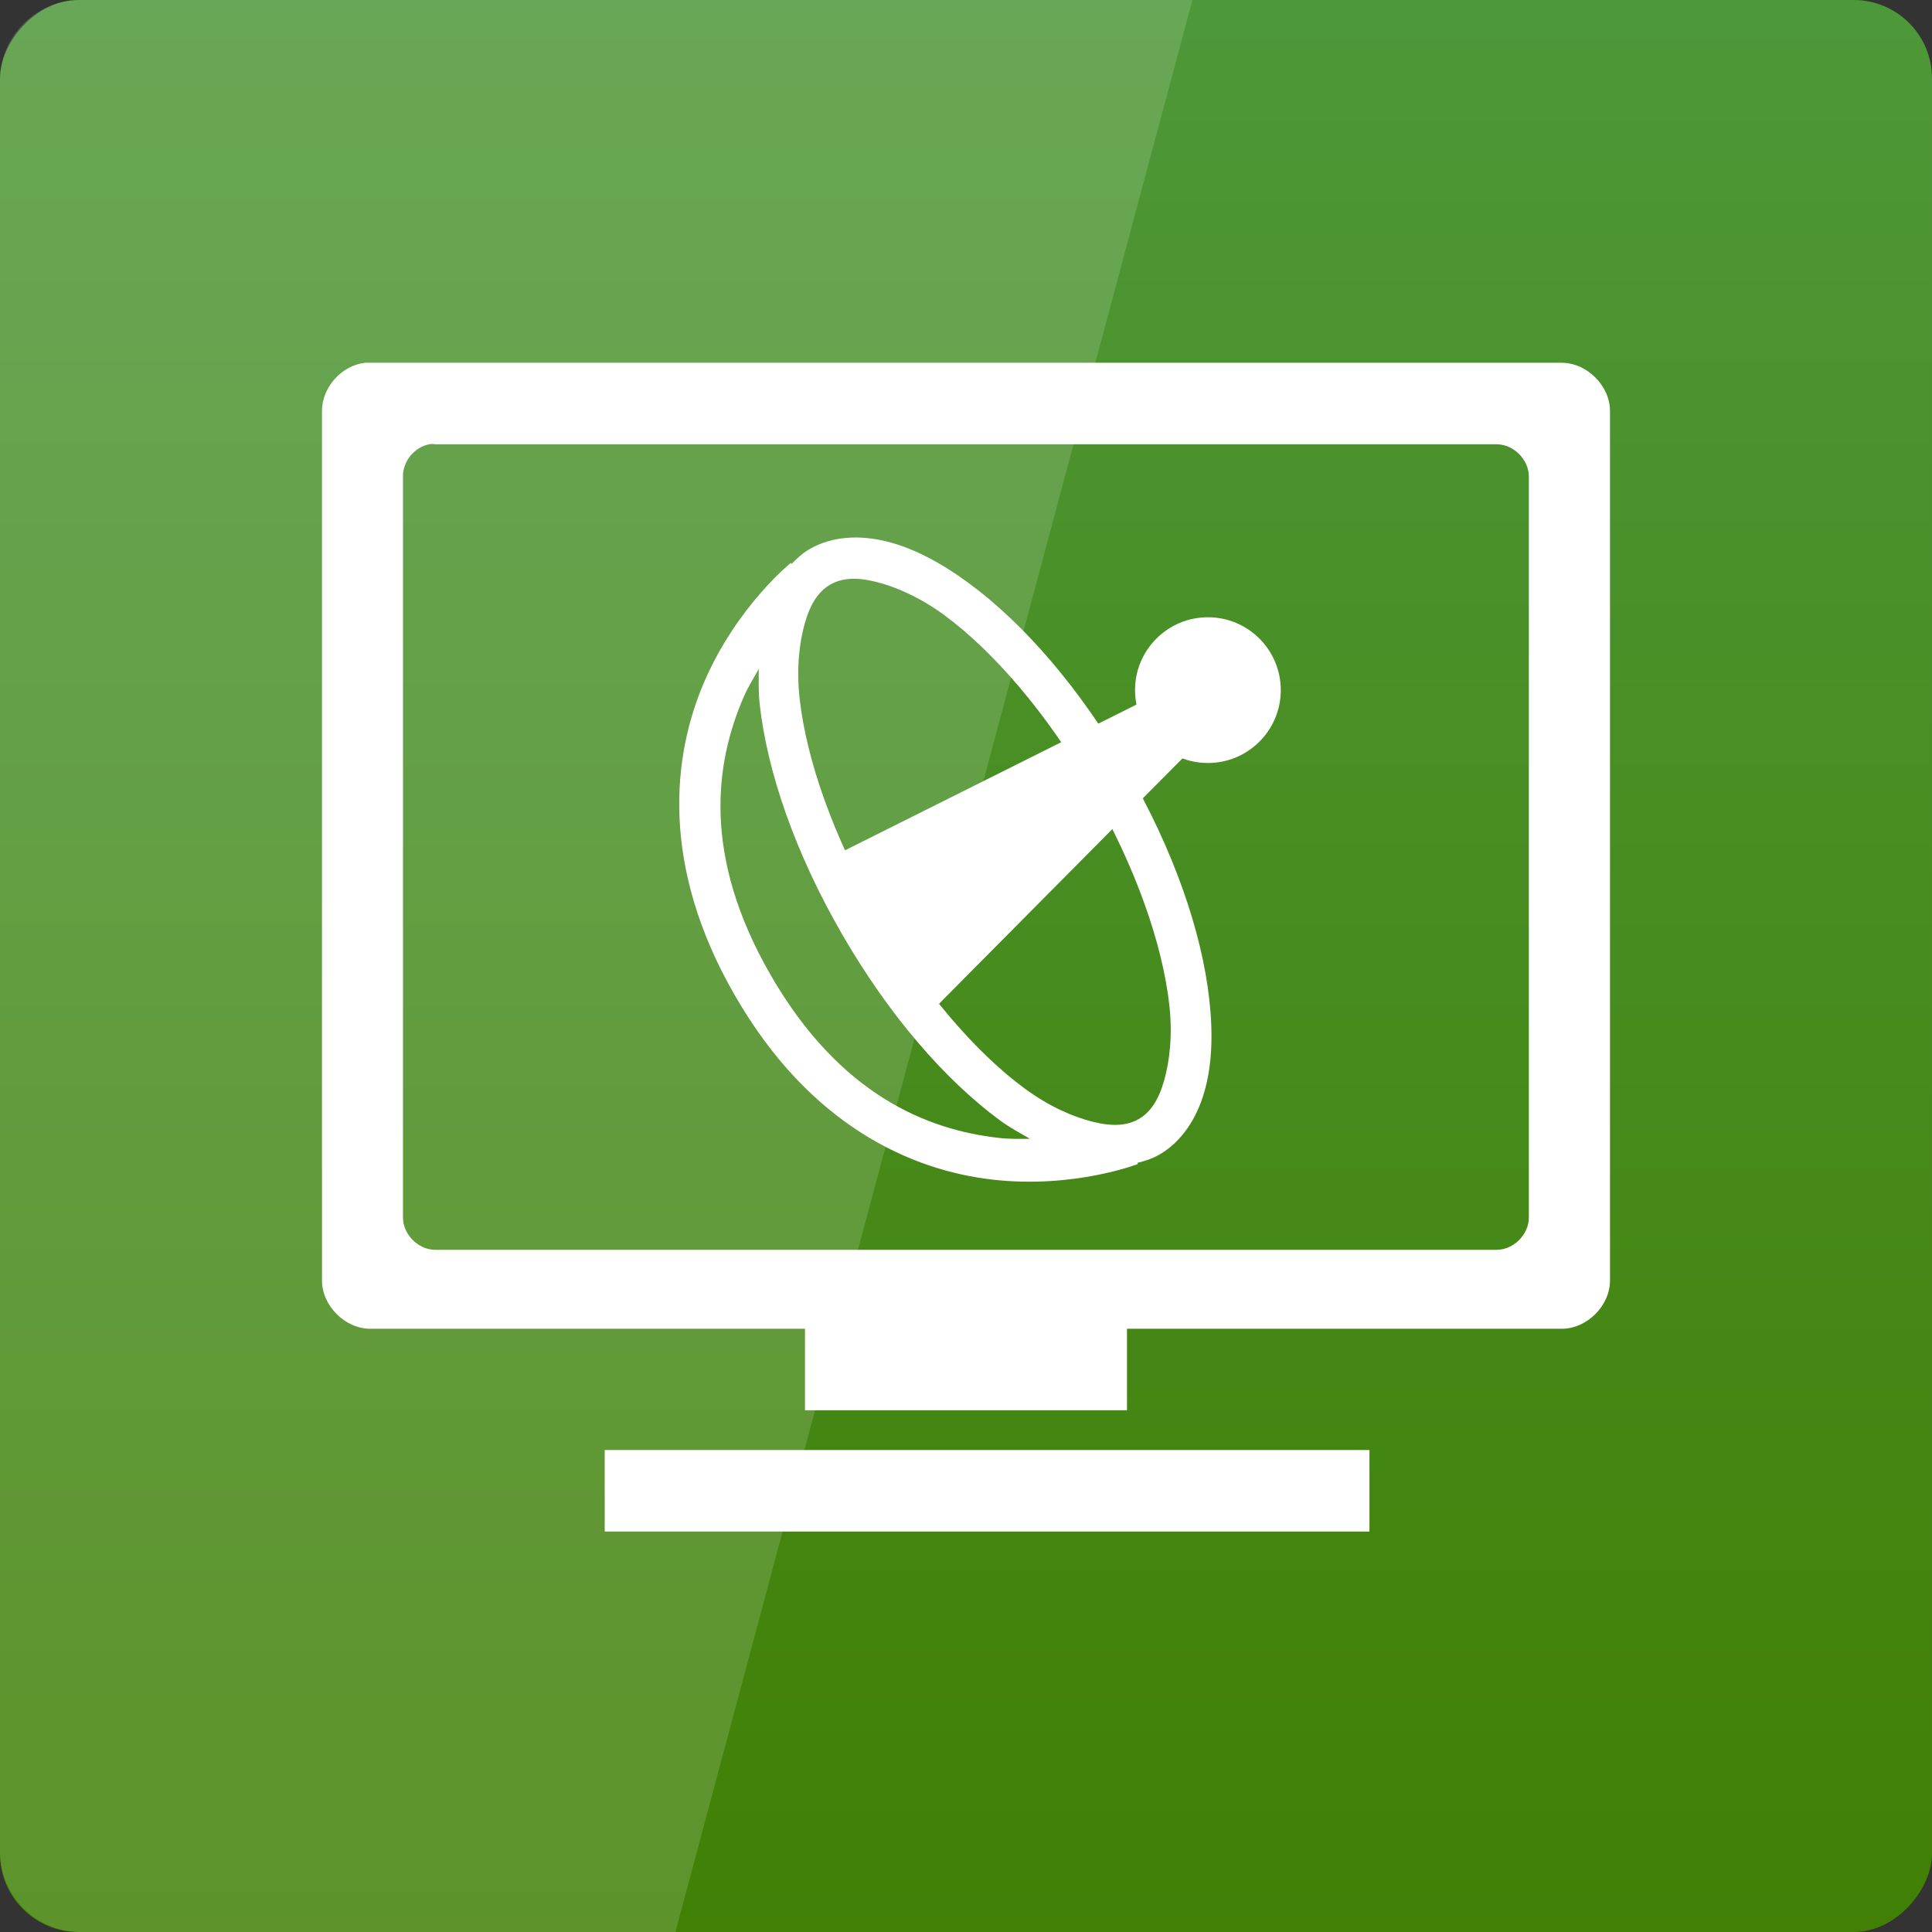<svg xmlns="http://www.w3.org/2000/svg" viewBox="0 0 48 48" xmlns:xlink="http://www.w3.org/1999/xlink">
<rect x="0" y="0" width="48" height="48" fill="#333333" stroke="none"/>
<defs>
<linearGradient id="linearGradient3872">
<stop offset="0" style="stop-color:#418005"/>
<stop offset="1" style="stop-color:#4e993b"/>
</linearGradient>
<linearGradient xlink:href="#linearGradient3872" id="linearGradient3880" y1="-1052.362" y2="-1002.362" x2="0" gradientUnits="userSpaceOnUse"/>
</defs>
<g transform="translate(0 -1004.362)">
<rect width="48" x="0" y="-1052.362" rx="1.945" height="48" style="fill:url(#linearGradient3880)" transform="scale(1 -1)"/>
<path style="fill:#fff;line-height:normal;color:#000" d="m 9.075,1013.375 c -0.586,0.062 -1.078,0.611 -1.075,1.2 l 0,21.6 c 6.28e-5,0.628 0.572,1.2 1.2,1.2 l 10.8,0 0,2.025 8,0 0,-2.025 10.8,0 c 0.628,-10e-5 1.2,-0.572 1.2,-1.2 l 0,-21.6 c -6.3e-5,-0.628 -0.572,-1.2 -1.2,-1.2 l -29.6,0 z m 1.587,2.025 c 0.05,-0.01 0.1,-0.01 0.15,0 l 26.372,0 c 0.419,10e-5 0.8,0.381 0.8,0.8 l 0,18.413 c -4.1e-5,0.419 -0.381,0.8 -0.8,0.8 l -26.372,0 c -0.419,-10e-5 -0.8,-0.381 -0.8,-0.8 l 0,-18.413 c -0.007,-0.373 0.283,-0.73 0.65,-0.8 z m 4.362,24.988 0,2.025 19,0 0,-2.025 z"/>
</g>
<g style="fill:#fff" transform="matrix(1.022 0 0 1.022 .479 -1026.757)">
<path style="line-height:normal;color:#000" d="m 27.714,1032.724 c 0.552,-0.319 0.913,-0.888 1.098,-1.536 0.185,-0.647 0.211,-1.401 0.118,-2.233 -0.186,-1.663 -0.868,-3.628 -2.002,-5.592 -1.134,-1.964 -2.494,-3.537 -3.842,-4.53 -0.674,-0.496 -1.34,-0.851 -1.993,-1.014 -0.653,-0.163 -1.327,-0.136 -1.879,0.183 -0.167,0.097 -0.308,0.225 -0.44,0.362 l -0.016,-0.027 c 0,0 -1.301,1.044 -2.096,2.87 -0.795,1.826 -1.082,4.501 0.74,7.656 1.821,3.155 4.282,4.244 6.26,4.468 1.979,0.225 3.533,-0.38 3.533,-0.38 l -0.016,-0.027 c 0.186,-0.046 0.367,-0.103 0.534,-0.2 z m -0.5,-0.866 c -0.285,0.164 -0.639,0.186 -1.116,0.067 -0.477,-0.119 -1.06,-0.37 -1.659,-0.81 -1.197,-0.882 -2.498,-2.39 -3.573,-4.252 -1.075,-1.862 -1.73,-3.743 -1.895,-5.221 -0.082,-0.739 -0.008,-1.369 0.127,-1.842 0.135,-0.472 0.331,-0.769 0.616,-0.933 0.285,-0.164 0.639,-0.186 1.116,-0.067 0.477,0.119 1.06,0.37 1.659,0.81 1.197,0.882 2.498,2.39 3.573,4.252 1.075,1.862 1.73,3.743 1.895,5.221 0.083,0.739 0.008,1.369 -0.127,1.842 -0.135,0.472 -0.331,0.769 -0.616,0.933 z m -2.645,0.481 c -0.244,0 -0.503,0.01 -0.771,-0.024 -1.729,-0.197 -3.851,-1.045 -5.529,-3.952 -1.679,-2.907 -1.352,-5.169 -0.658,-6.765 0.108,-0.248 0.245,-0.468 0.365,-0.68 0.001,0.274 -0.01,0.558 0.023,0.853 0.186,1.663 0.868,3.628 2.002,5.592 1.134,1.964 2.494,3.537 3.842,4.53 0.239,0.176 0.49,0.308 0.727,0.446 z"/>
<path d="m 20,21 8,-4 1,1 -6.972,7.028 C 22.028,25.028 22,26 21,24 20,22 20,21 20,21 z" transform="translate(0 1004.362)"/>
<path d="M 30,17.5 C 30,18.328 29.328,19 28.5,19 27.672,19 27,18.328 27,17.5 27,16.672 27.672,16 28.5,16 c 0.828,0 1.5,0.672 1.5,1.5 z" transform="matrix(1.181 0 0 1.181 -4.763 1000.764)"/>
</g>
<g transform="translate(0 -1004.362)">
<path style="opacity:.15;fill:#fff" d="m 2,1004.362 c -1.108,0 -2,0.892 -2,2 l 0,44 c 0,1.108 0.892,2 2,2 l 14.781,0 12.844,-48 -27.625,0 z"/>
</g>
</svg>
